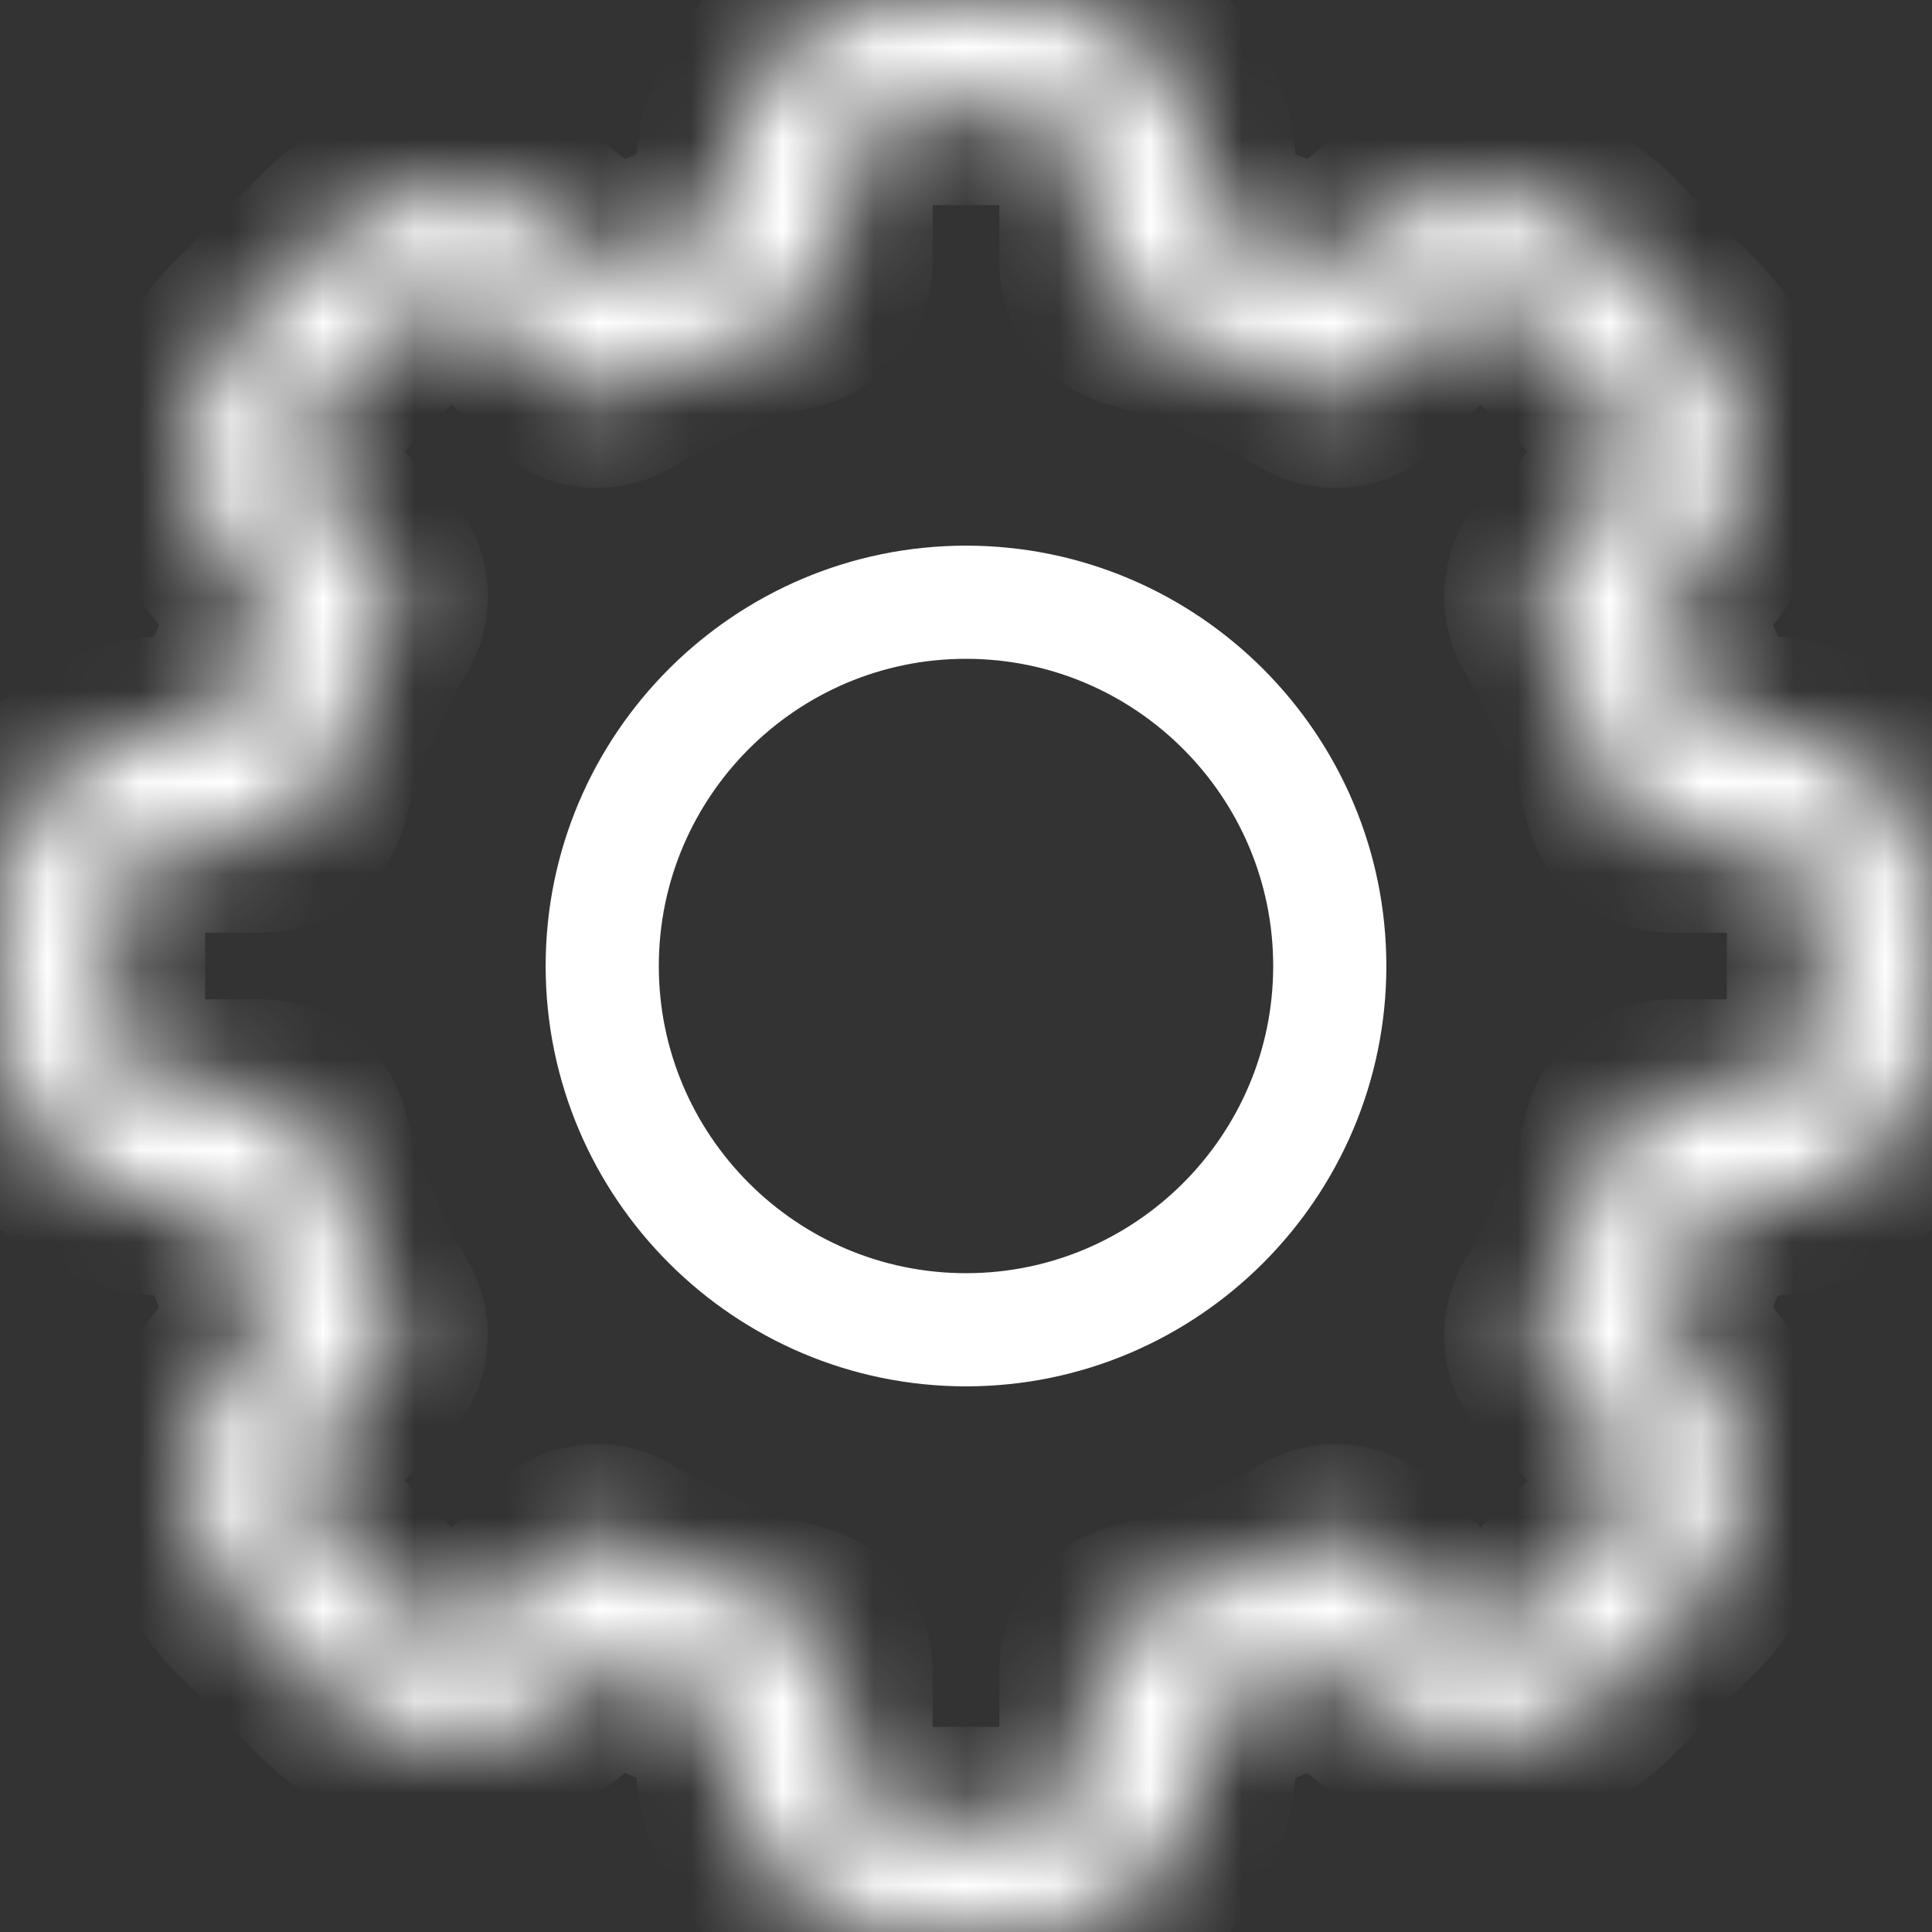 <svg width="21" height="21" viewBox="0 0 21 21" fill="none" xmlns="http://www.w3.org/2000/svg">
<rect x="0" y="0" width="21" height="21" fill="#333333" stroke="none"/>
<g clip-path="url(#clip0)">
<mask id="path-1-inside-1" fill="white">
<path d="M11.159 21H9.841C8.775 21 7.908 20.133 7.908 19.067V18.621C7.455 18.476 7.014 18.293 6.591 18.075L6.275 18.39C5.51 19.157 4.284 19.134 3.541 18.39L2.61 17.459C1.865 16.715 1.844 15.49 2.61 14.724L2.925 14.409C2.707 13.986 2.524 13.546 2.379 13.092H1.933C0.867 13.092 0 12.225 0 11.159V9.841C0 8.775 0.867 7.908 1.933 7.908H2.379C2.524 7.455 2.707 7.014 2.926 6.591L2.61 6.275C1.844 5.511 1.865 4.285 2.61 3.541L3.541 2.61C4.286 1.864 5.512 1.845 6.276 2.61L6.591 2.925C7.014 2.707 7.455 2.524 7.908 2.379V1.933C7.908 0.867 8.775 0 9.841 0H11.159C12.225 0 13.092 0.867 13.092 1.933V2.379C13.545 2.524 13.986 2.707 14.409 2.926L14.725 2.61C15.49 1.843 16.716 1.866 17.459 2.61L18.39 3.541C19.135 4.285 19.156 5.51 18.39 6.276L18.075 6.591C18.293 7.014 18.476 7.455 18.621 7.908H19.067C20.133 7.908 21 8.775 21 9.841V11.159C21 12.225 20.133 13.092 19.067 13.092H18.621C18.476 13.545 18.293 13.986 18.075 14.409L18.39 14.725C19.156 15.489 19.135 16.715 18.39 17.459L17.459 18.39C16.714 19.136 15.488 19.155 14.724 18.39L14.409 18.075C13.986 18.293 13.545 18.476 13.092 18.621V19.067C13.092 20.133 12.225 21 11.159 21ZM6.797 16.782C7.385 17.13 8.017 17.392 8.677 17.563C8.948 17.633 9.138 17.878 9.138 18.158V19.067C9.138 19.454 9.454 19.77 9.841 19.77H11.159C11.546 19.77 11.862 19.454 11.862 19.067V18.158C11.862 17.878 12.052 17.633 12.323 17.563C12.983 17.392 13.615 17.13 14.203 16.782C14.445 16.639 14.753 16.678 14.951 16.877L15.595 17.52C15.872 17.798 16.318 17.792 16.588 17.521L17.52 16.589C17.79 16.319 17.799 15.873 17.521 15.595L16.877 14.951C16.678 14.753 16.64 14.445 16.782 14.203C17.13 13.615 17.392 12.983 17.563 12.323C17.633 12.052 17.878 11.862 18.158 11.862H19.067C19.454 11.862 19.77 11.546 19.77 11.159V9.841C19.77 9.454 19.454 9.138 19.067 9.138H18.158C17.878 9.138 17.633 8.948 17.563 8.677C17.392 8.017 17.13 7.385 16.782 6.797C16.64 6.555 16.678 6.247 16.877 6.049L17.52 5.405C17.799 5.128 17.791 4.682 17.521 4.412L16.589 3.48C16.319 3.209 15.873 3.201 15.595 3.479L14.951 4.123C14.753 4.322 14.445 4.361 14.203 4.218C13.616 3.87 12.983 3.608 12.323 3.437C12.052 3.367 11.862 3.122 11.862 2.842V1.933C11.862 1.546 11.546 1.23 11.159 1.23H9.841C9.454 1.23 9.138 1.546 9.138 1.933V2.842C9.138 3.122 8.948 3.367 8.677 3.437C8.017 3.608 7.385 3.87 6.797 4.218C6.555 4.361 6.247 4.322 6.049 4.123L5.405 3.48C5.128 3.202 4.682 3.208 4.412 3.479L3.48 4.411C3.21 4.681 3.201 5.127 3.479 5.405L4.123 6.049C4.322 6.247 4.361 6.555 4.218 6.797C3.87 7.385 3.608 8.017 3.437 8.677C3.367 8.948 3.122 9.138 2.842 9.138H1.933C1.546 9.138 1.23 9.454 1.23 9.841V11.159C1.23 11.546 1.546 11.862 1.933 11.862H2.842C3.122 11.862 3.367 12.052 3.437 12.323C3.608 12.983 3.87 13.615 4.218 14.203C4.361 14.445 4.322 14.753 4.123 14.951L3.48 15.595C3.201 15.873 3.209 16.318 3.479 16.588L4.411 17.52C4.682 17.791 5.127 17.799 5.405 17.521L6.049 16.877C6.195 16.731 6.5 16.606 6.797 16.782Z"/>
</mask>
<path d="M11.159 21H9.841C8.775 21 7.908 20.133 7.908 19.067V18.621C7.455 18.476 7.014 18.293 6.591 18.075L6.275 18.39C5.51 19.157 4.284 19.134 3.541 18.39L2.61 17.459C1.865 16.715 1.844 15.49 2.61 14.724L2.925 14.409C2.707 13.986 2.524 13.546 2.379 13.092H1.933C0.867 13.092 0 12.225 0 11.159V9.841C0 8.775 0.867 7.908 1.933 7.908H2.379C2.524 7.455 2.707 7.014 2.926 6.591L2.61 6.275C1.844 5.511 1.865 4.285 2.61 3.541L3.541 2.61C4.286 1.864 5.512 1.845 6.276 2.61L6.591 2.925C7.014 2.707 7.455 2.524 7.908 2.379V1.933C7.908 0.867 8.775 0 9.841 0H11.159C12.225 0 13.092 0.867 13.092 1.933V2.379C13.545 2.524 13.986 2.707 14.409 2.926L14.725 2.61C15.49 1.843 16.716 1.866 17.459 2.61L18.39 3.541C19.135 4.285 19.156 5.51 18.39 6.276L18.075 6.591C18.293 7.014 18.476 7.455 18.621 7.908H19.067C20.133 7.908 21 8.775 21 9.841V11.159C21 12.225 20.133 13.092 19.067 13.092H18.621C18.476 13.545 18.293 13.986 18.075 14.409L18.39 14.725C19.156 15.489 19.135 16.715 18.39 17.459L17.459 18.39C16.714 19.136 15.488 19.155 14.724 18.39L14.409 18.075C13.986 18.293 13.545 18.476 13.092 18.621V19.067C13.092 20.133 12.225 21 11.159 21ZM6.797 16.782C7.385 17.13 8.017 17.392 8.677 17.563C8.948 17.633 9.138 17.878 9.138 18.158V19.067C9.138 19.454 9.454 19.77 9.841 19.77H11.159C11.546 19.77 11.862 19.454 11.862 19.067V18.158C11.862 17.878 12.052 17.633 12.323 17.563C12.983 17.392 13.615 17.13 14.203 16.782C14.445 16.639 14.753 16.678 14.951 16.877L15.595 17.52C15.872 17.798 16.318 17.792 16.588 17.521L17.52 16.589C17.79 16.319 17.799 15.873 17.521 15.595L16.877 14.951C16.678 14.753 16.64 14.445 16.782 14.203C17.13 13.615 17.392 12.983 17.563 12.323C17.633 12.052 17.878 11.862 18.158 11.862H19.067C19.454 11.862 19.77 11.546 19.77 11.159V9.841C19.77 9.454 19.454 9.138 19.067 9.138H18.158C17.878 9.138 17.633 8.948 17.563 8.677C17.392 8.017 17.13 7.385 16.782 6.797C16.64 6.555 16.678 6.247 16.877 6.049L17.52 5.405C17.799 5.128 17.791 4.682 17.521 4.412L16.589 3.48C16.319 3.209 15.873 3.201 15.595 3.479L14.951 4.123C14.753 4.322 14.445 4.361 14.203 4.218C13.616 3.87 12.983 3.608 12.323 3.437C12.052 3.367 11.862 3.122 11.862 2.842V1.933C11.862 1.546 11.546 1.23 11.159 1.23H9.841C9.454 1.23 9.138 1.546 9.138 1.933V2.842C9.138 3.122 8.948 3.367 8.677 3.437C8.017 3.608 7.385 3.87 6.797 4.218C6.555 4.361 6.247 4.322 6.049 4.123L5.405 3.48C5.128 3.202 4.682 3.208 4.412 3.479L3.48 4.411C3.21 4.681 3.201 5.127 3.479 5.405L4.123 6.049C4.322 6.247 4.361 6.555 4.218 6.797C3.87 7.385 3.608 8.017 3.437 8.677C3.367 8.948 3.122 9.138 2.842 9.138H1.933C1.546 9.138 1.23 9.454 1.23 9.841V11.159C1.23 11.546 1.546 11.862 1.933 11.862H2.842C3.122 11.862 3.367 12.052 3.437 12.323C3.608 12.983 3.87 13.615 4.218 14.203C4.361 14.445 4.322 14.753 4.123 14.951L3.48 15.595C3.201 15.873 3.209 16.318 3.479 16.588L4.411 17.52C4.682 17.791 5.127 17.799 5.405 17.521L6.049 16.877C6.195 16.731 6.5 16.606 6.797 16.782Z" fill="white" stroke="white" stroke-width="2" mask="url(#path-1-inside-1)"/>
<path d="M10.5 14.569C8.257 14.569 6.431 12.743 6.431 10.5C6.431 8.257 8.257 6.431 10.5 6.431C12.743 6.431 14.569 8.257 14.569 10.5C14.569 12.743 12.743 14.569 10.5 14.569ZM10.5 6.661C8.383 6.661 6.661 8.383 6.661 10.5C6.661 12.617 8.383 14.339 10.5 14.339C12.617 14.339 14.339 12.617 14.339 10.5C14.339 8.383 12.617 6.661 10.5 6.661Z" fill="white" stroke="white"/>
</g>
<defs>
<clipPath id="clip0">
<rect width="21" height="21" fill="white"/>
</clipPath>
</defs>
</svg>
